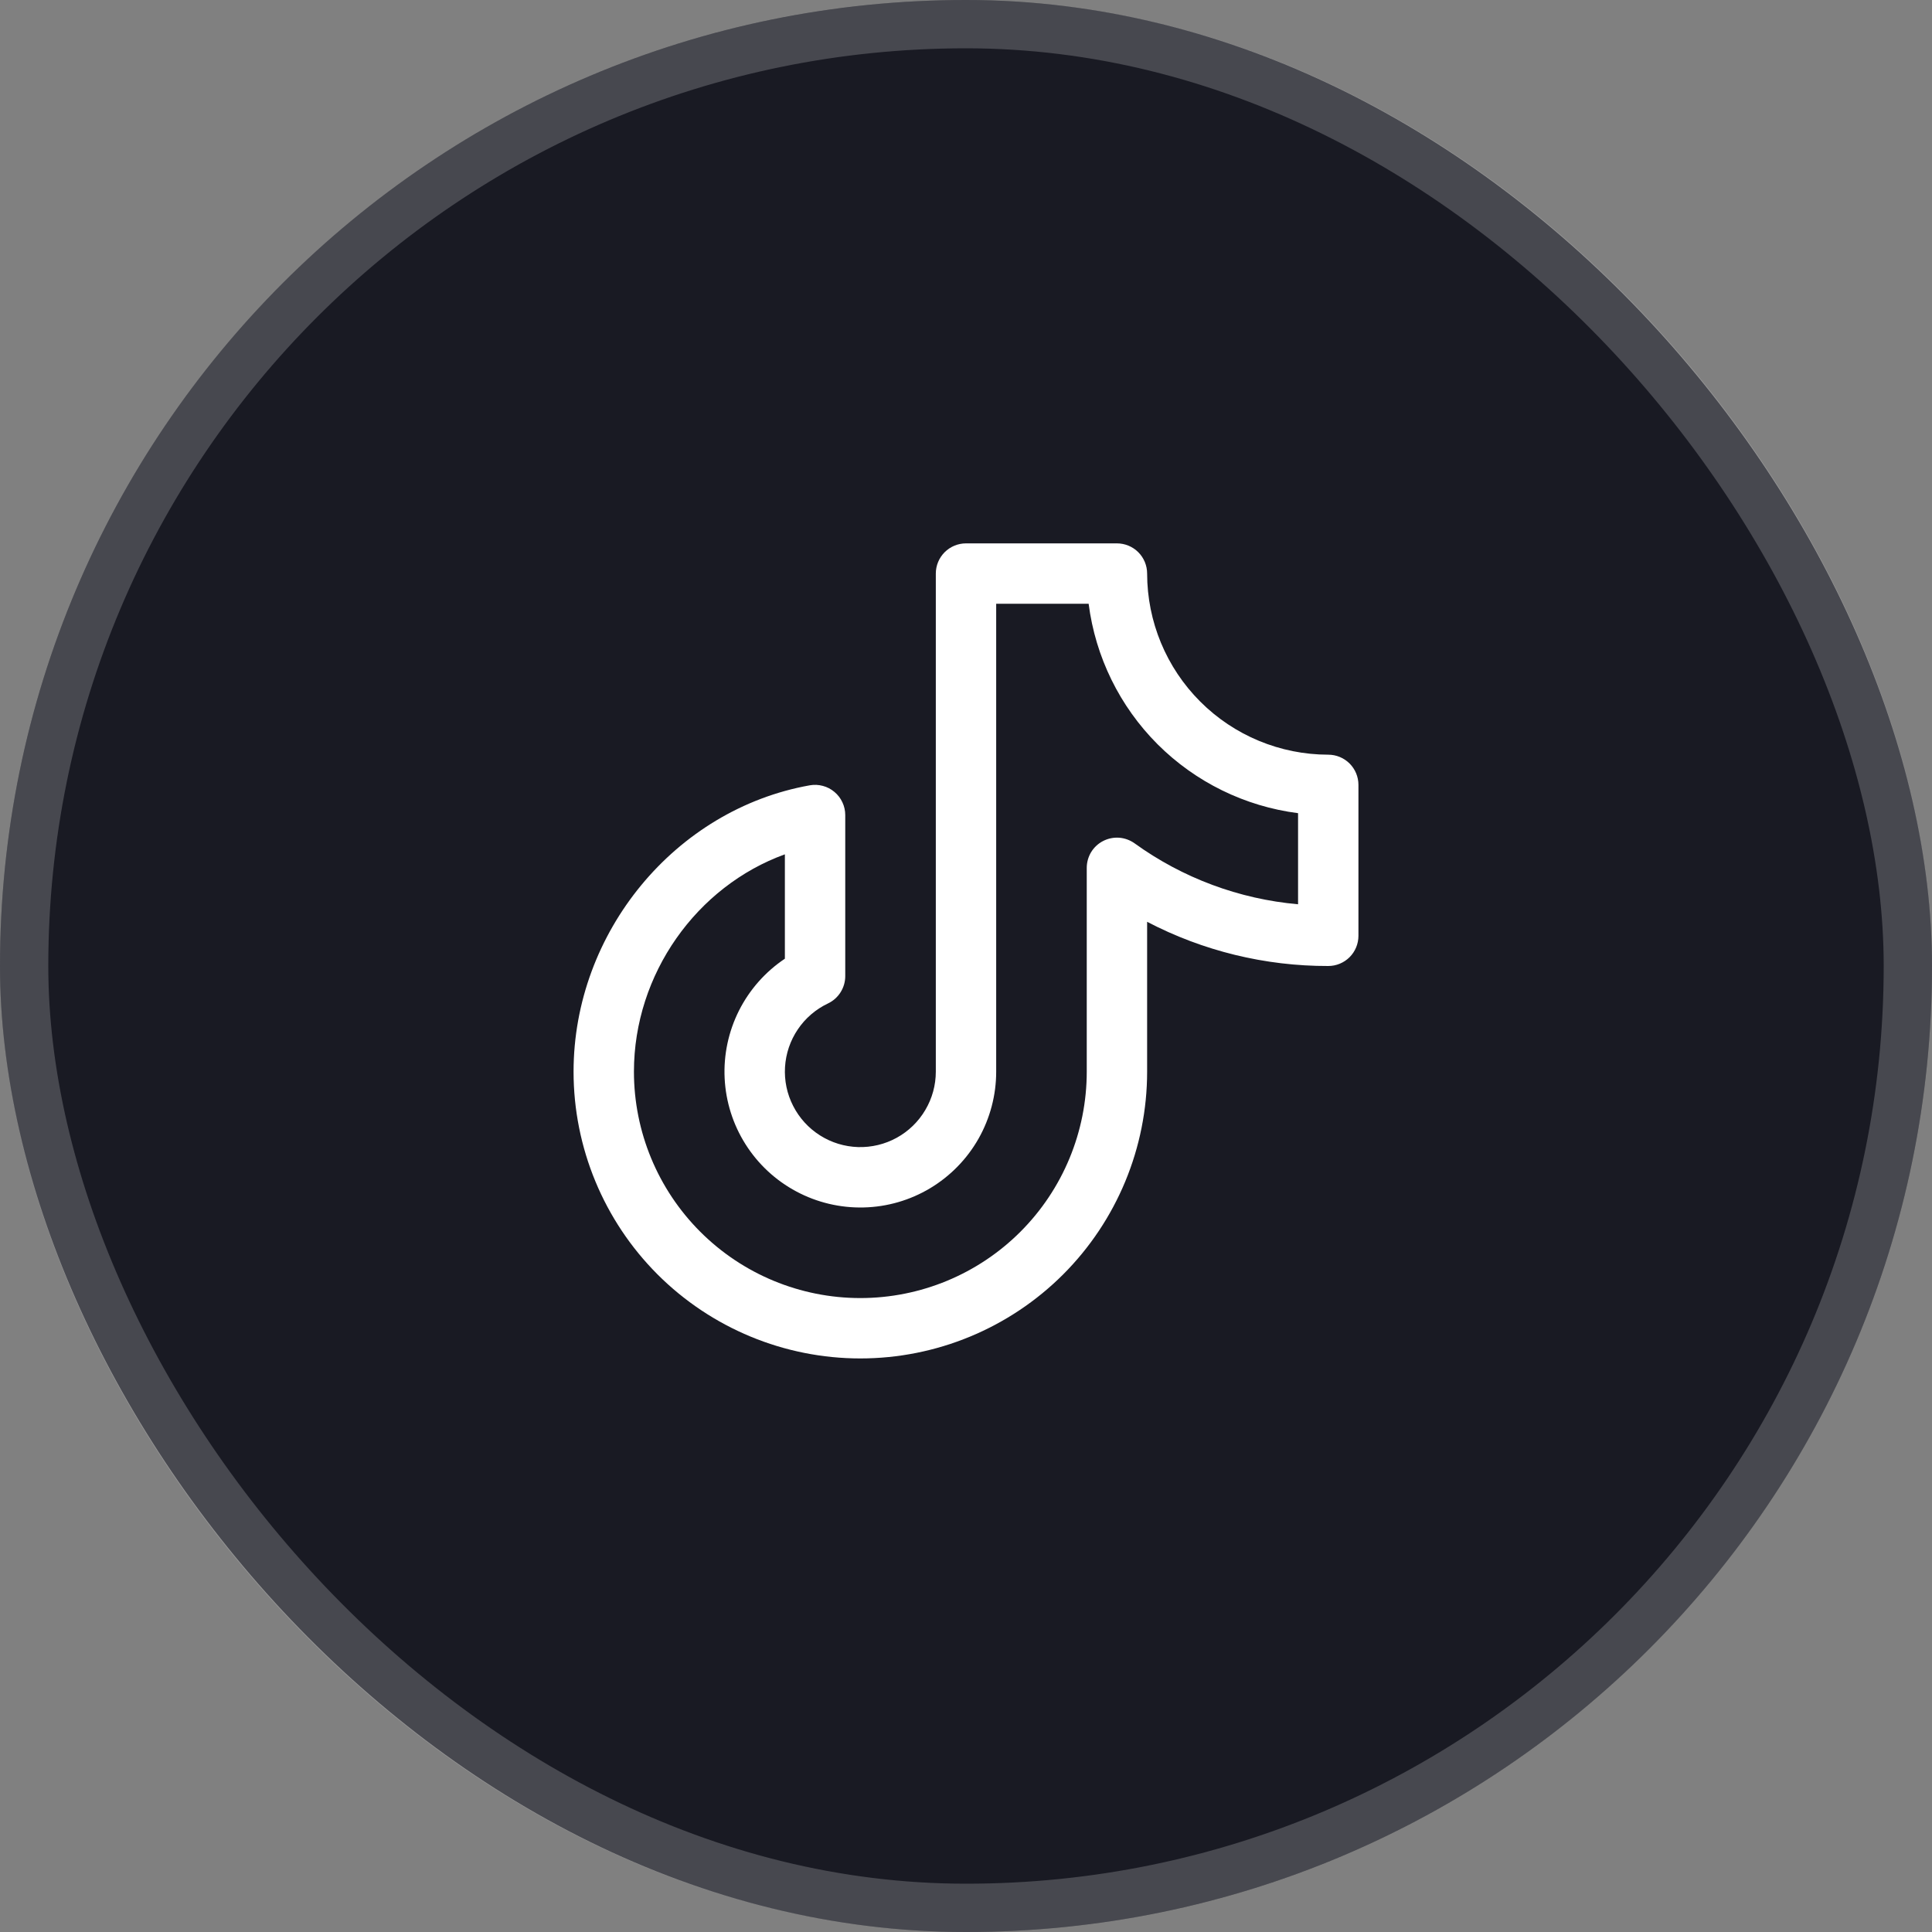 <svg width="40" height="40" viewBox="0 0 40 40" fill="none" xmlns="http://www.w3.org/2000/svg">
<rect x="0" y="0" width="40" height="40" fill="#808080" stroke="none"/>
<rect width="40" height="40" rx="20" fill="#191A23"/>
<rect x="0.5" y="0.5" width="39" height="39" rx="19.5" stroke="white" stroke-opacity="0.2"/>
<path d="M27.5 15.625C26.506 15.624 25.552 15.229 24.849 14.525C24.146 13.822 23.751 12.869 23.75 11.875C23.75 11.709 23.684 11.55 23.567 11.433C23.45 11.316 23.291 11.25 23.125 11.25H20C19.834 11.25 19.675 11.316 19.558 11.433C19.441 11.55 19.375 11.709 19.375 11.875V22.188C19.375 22.467 19.3 22.741 19.157 22.982C19.015 23.223 18.811 23.421 18.566 23.556C18.321 23.691 18.044 23.757 17.765 23.749C17.485 23.74 17.213 23.657 16.977 23.507C16.741 23.358 16.549 23.147 16.422 22.898C16.294 22.65 16.236 22.371 16.253 22.092C16.27 21.813 16.361 21.544 16.518 21.312C16.674 21.08 16.89 20.895 17.143 20.775C17.25 20.724 17.34 20.644 17.403 20.544C17.466 20.444 17.5 20.328 17.5 20.21V16.875C17.5 16.784 17.48 16.693 17.441 16.611C17.403 16.528 17.346 16.454 17.276 16.396C17.206 16.337 17.125 16.294 17.036 16.271C16.948 16.247 16.856 16.243 16.766 16.259C13.977 16.756 11.875 19.305 11.875 22.188C11.875 23.762 12.501 25.272 13.614 26.386C14.728 27.499 16.238 28.125 17.812 28.125C19.387 28.125 20.897 27.499 22.011 26.386C23.124 25.272 23.75 23.762 23.75 22.188V19.085C24.907 19.689 26.194 20.003 27.5 20C27.666 20 27.825 19.934 27.942 19.817C28.059 19.7 28.125 19.541 28.125 19.375V16.25C28.125 16.084 28.059 15.925 27.942 15.808C27.825 15.691 27.666 15.625 27.5 15.625ZM26.875 18.722C25.654 18.614 24.484 18.178 23.49 17.46C23.396 17.393 23.286 17.353 23.171 17.344C23.057 17.336 22.942 17.359 22.839 17.412C22.737 17.464 22.651 17.544 22.591 17.642C22.531 17.741 22.5 17.854 22.5 17.969V22.188C22.5 23.431 22.006 24.623 21.127 25.502C20.248 26.381 19.056 26.875 17.812 26.875C16.569 26.875 15.377 26.381 14.498 25.502C13.619 24.623 13.125 23.431 13.125 22.188C13.125 20.164 14.425 18.349 16.25 17.688V19.849C15.846 20.119 15.519 20.489 15.3 20.923C15.082 21.357 14.979 21.84 15.003 22.326C15.027 22.811 15.176 23.282 15.436 23.692C15.696 24.103 16.058 24.439 16.487 24.668C16.915 24.897 17.396 25.011 17.882 24.999C18.367 24.988 18.842 24.85 19.259 24.6C19.675 24.35 20.02 23.997 20.26 23.574C20.499 23.151 20.625 22.673 20.625 22.188V12.5H22.539C22.68 13.601 23.182 14.624 23.966 15.409C24.751 16.193 25.774 16.695 26.875 16.836V18.722Z" fill="white"/>
</svg>
